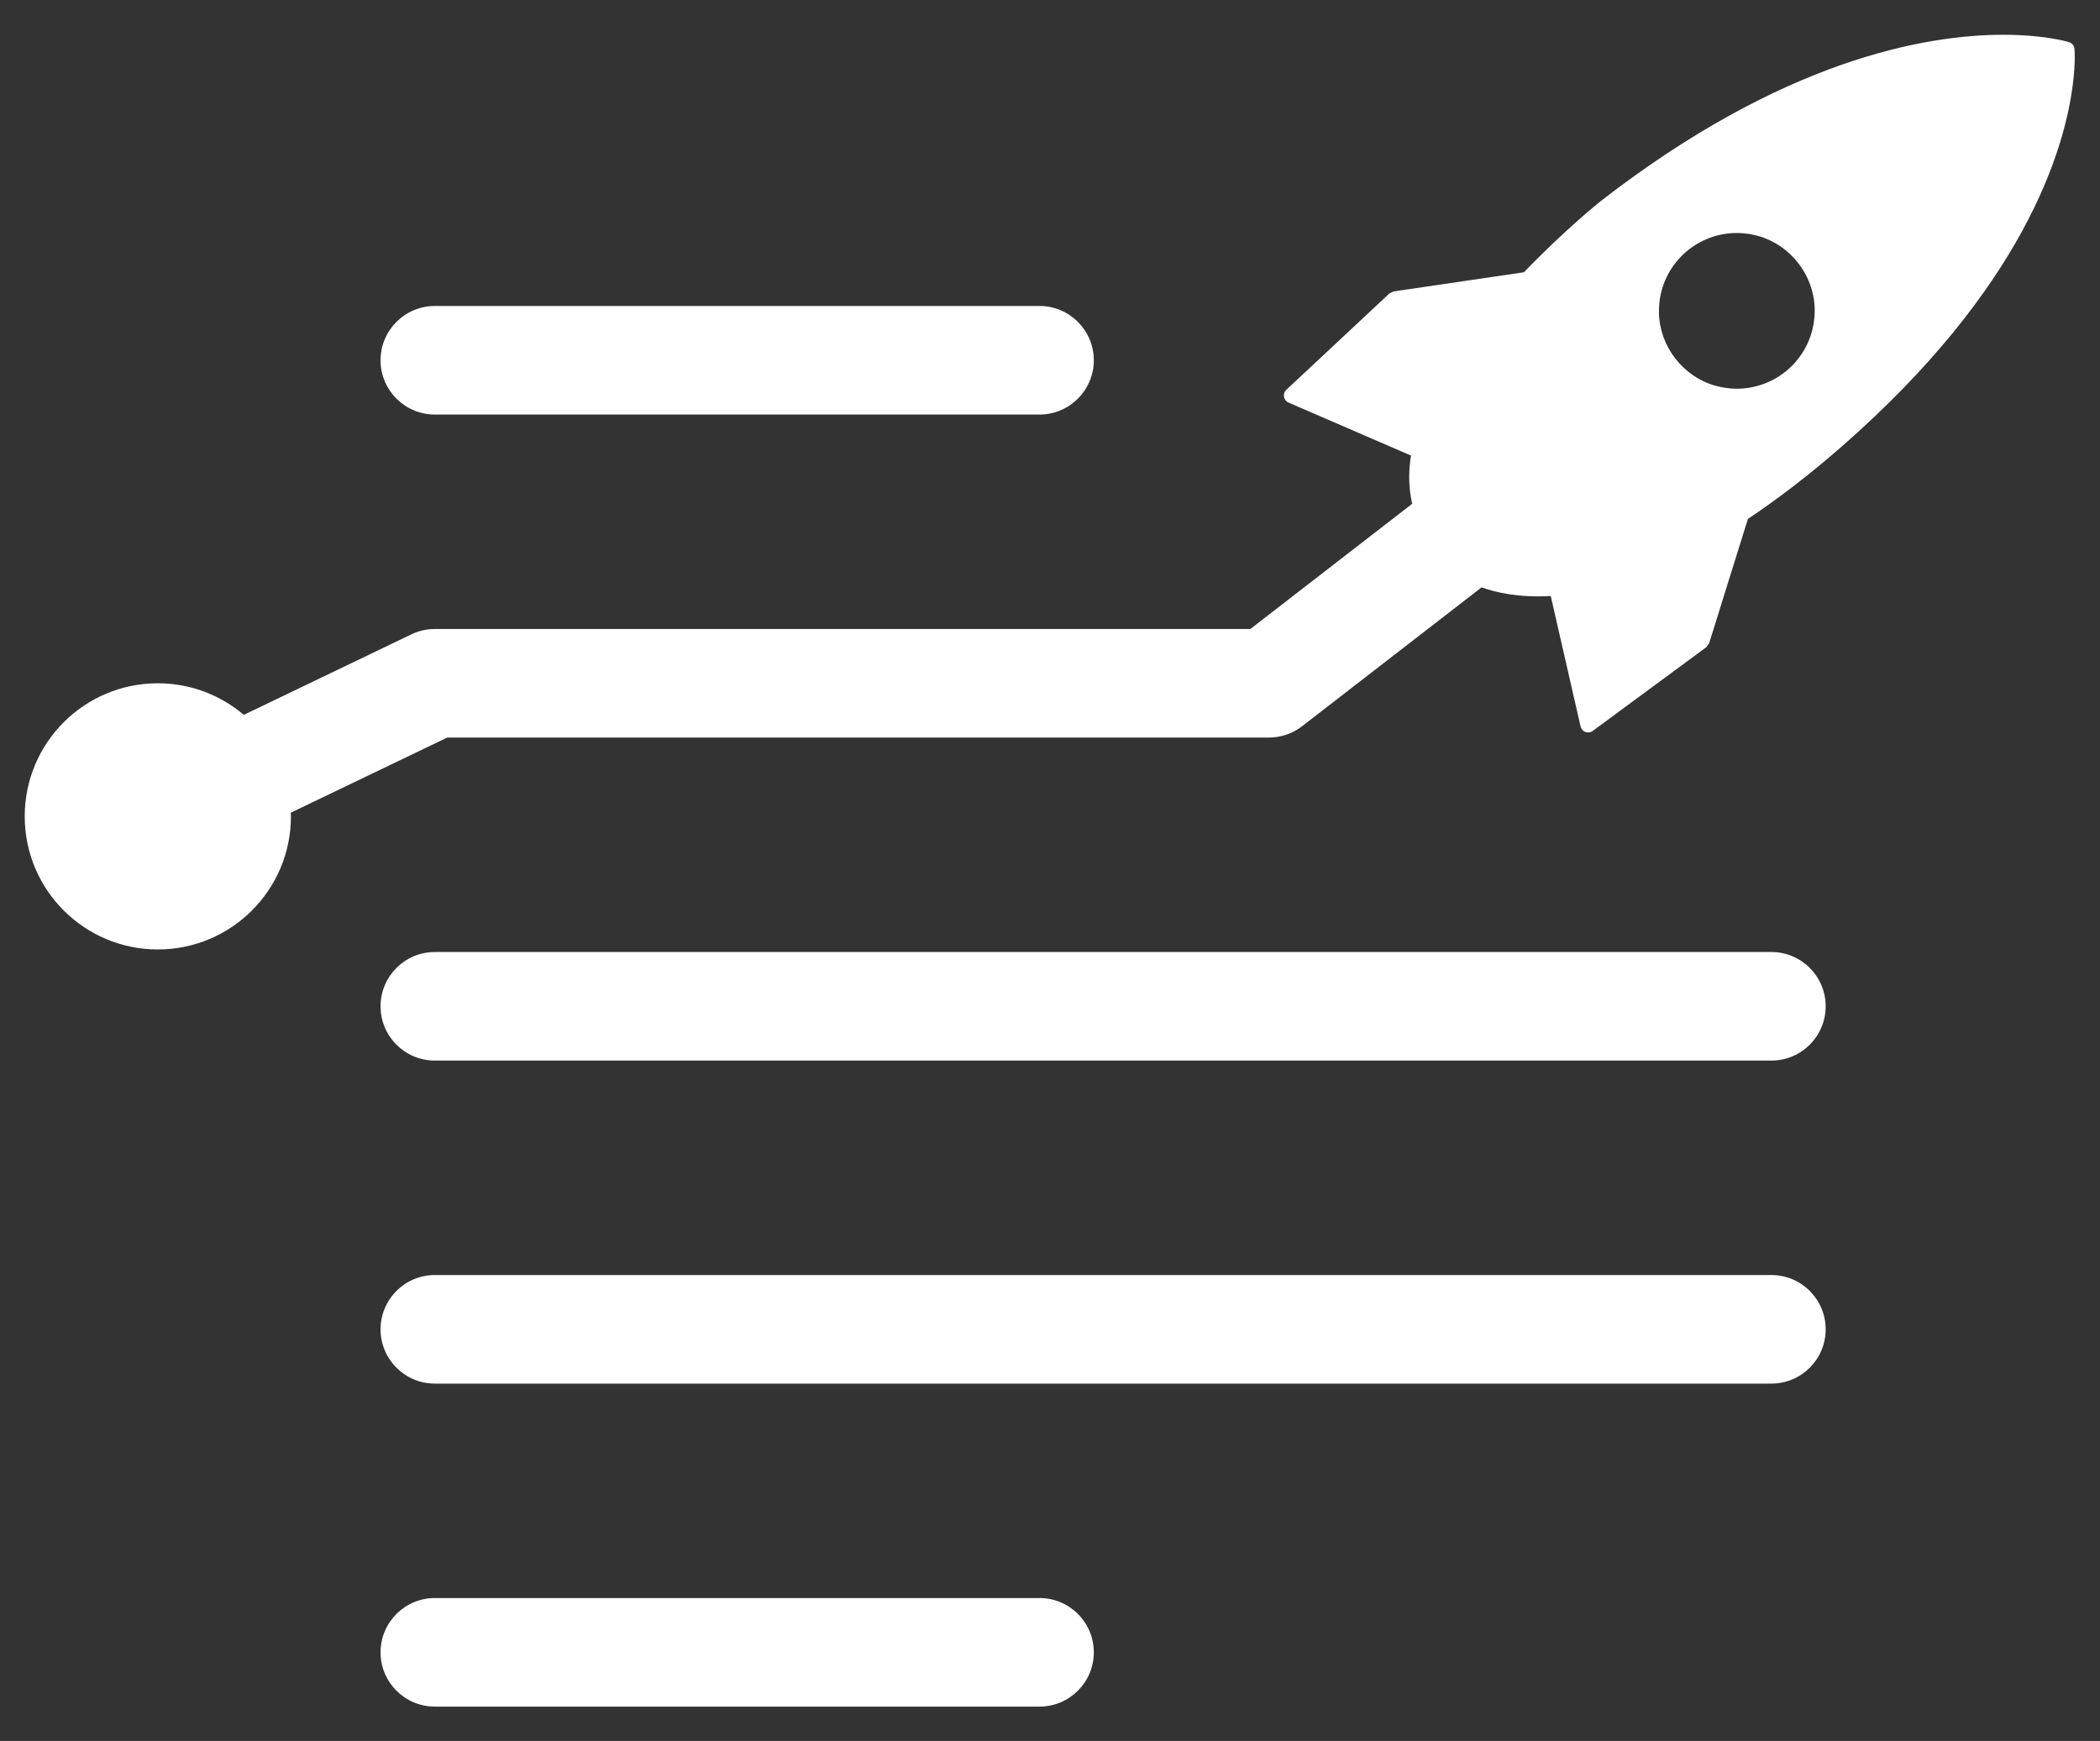 <svg xmlns="http://www.w3.org/2000/svg"
        viewBox="0 0 1600 1326.667"
        height="1326.667"
        width="1600"
        fill="#fff"
        version="1.1"
>
    <rect x="0" y="0" width="1600" height="1326.667" fill="#333333" stroke="none"/>
    <defs>
        <linearGradient
                id="linearGradient30"
                gradientTransform="matrix(0,955.748,955.748,0,600,19.626)"
                gradientUnits="userSpaceOnUse"
                y2="0"
                x2="1"
                y1="0"
                x1="0">
            <stop
                    id="stop24"
                    offset="0"
                    style="stop-opacity:1;stop-color:#b501f2"/>
            <stop
                    id="stop26"
                    offset="0.804"
                    style="stop-opacity:1;stop-color:#6200ea"/>
            <stop
                    id="stop28"
                    offset="1"
                    style="stop-opacity:1;stop-color:#6200ea"/>
        </linearGradient>
    </defs>
    <g
            transform="matrix(1.333,0,0,-1.333,0,1326.667)"
            id="g10">
        <g
                id="g12">
            <g
                    id="g14">
                <g
                        id="g20">
                    <g
                            id="g22">
                        <path
                                id="path32"
                                d="M 914.743,880.142 C 914.54,879.979 893.957,863.484 871.044,839.6 v 0 l -74.506,-10.956 c -0.812,-0.391 -1.566,-0.756 -2.378,-1.146 v 0 L 735.207,772.38 c -0.758,-0.716 -1.235,-1.66 -1.358,-2.669 v 0 c -0.058,-0.435 -0.048,-0.861 0.033,-1.306 v 0 c 0.256,-1.469 1.228,-2.703 2.587,-3.294 v 0 l 70.021,-30.302 c -1.635,-9.791 -1.283,-18.979 0.673,-27.566 v 0 L 714.651,635.664 H 248.545 c -4.65,0 -9.247,-1.048 -13.437,-3.068 v 0 l -95.762,-46.013 c -13.26,11.239 -30.39,18.049 -49.134,18.049 v 0 c -42.021,0 -76.083,-34.063 -76.083,-76.08 v 0 c 0,-42.018 34.062,-76.082 76.083,-76.082 v 0 c 42.014,0 76.076,34.064 76.076,76.082 v 0 c 0,0.703 -0.085,1.384 -0.106,2.084 v 0 l 89.428,42.965 h 469.645 c 6.873,0 13.555,2.287 18.984,6.488 v 0 l 102.588,79.379 c 8.22,-2.953 21.342,-5.98 39.535,-4.949 v 0 l 17.055,-74.58 c 0.332,-1.454 1.374,-2.633 2.769,-3.148 v 0 c 1.389,-0.524 2.951,-0.294 4.153,0.588 v 0 l 64.955,47.902 c 0.545,0.77 1.058,1.483 1.604,2.254 v 0 l 22.159,71.066 c 17.541,11.692 35.553,25.598 53.569,41.342 v 0 c 103.716,90.659 127.329,168.764 132.176,207.248 v 0 c 1.6,12.667 0.936,19.844 0.915,20.147 v 0 c -0.171,1.78 -1.401,3.277 -3.111,3.801 v 0 c -1.502,0.456 -14.664,4.235 -37.573,4.235 v 0 c -44.575,0 -126.046,-14.308 -230.29,-95.232 m 65.5,-105.337 c -18.237,5.188 -31.519,22.3 -32.026,41.254 v 0 c -0.807,30.415 27.708,52.552 56.975,44.227 v 0 c 18.237,-5.191 31.518,-22.301 32.021,-41.254 v 0 c 0.696,-26.031 -20.091,-45.995 -44.44,-45.995 v 0 c -4.104,0 -8.309,0.567 -12.53,1.768 m -596.358,45.52 H 353.302 248.545 c -17.136,0 -31.032,-13.896 -31.032,-31.031 v 0 c 0,-17.136 13.896,-31.032 31.032,-31.032 v 0 h 104.757 30.583 210.273 c 17.135,0 31.032,13.896 31.032,31.032 v 0 c 0,17.135 -13.897,31.031 -31.032,31.031 v 0 z M 859.205,451.003 H 830.622 248.545 c -17.136,0 -31.032,-13.897 -31.032,-31.032 v 0 c 0,-17.136 13.896,-31.032 31.032,-31.032 v 0 h 582.077 28.583 153.267 c 17.135,0 31.032,13.896 31.032,31.032 v 0 c 0,17.135 -13.897,31.032 -31.032,31.032 v 0 z M 248.545,266.341 c -17.136,0 -31.032,-13.897 -31.032,-31.032 v 0 c 0,-17.136 13.896,-31.032 31.032,-31.032 v 0 h 763.927 c 17.135,0 31.032,13.896 31.032,31.032 v 0 c 0,17.135 -13.897,31.032 -31.032,31.032 v 0 z m 0,-184.652 c -17.136,0 -31.032,-13.896 -31.032,-31.032 v 0 c 0,-17.134 13.896,-31.031 31.032,-31.031 v 0 h 345.613 c 17.135,0 31.032,13.897 31.032,31.031 v 0 c 0,17.136 -13.897,31.032 -31.032,31.032 v 0 z"/>
                    </g>
                </g>
            </g>
        </g>
    </g>
</svg>
